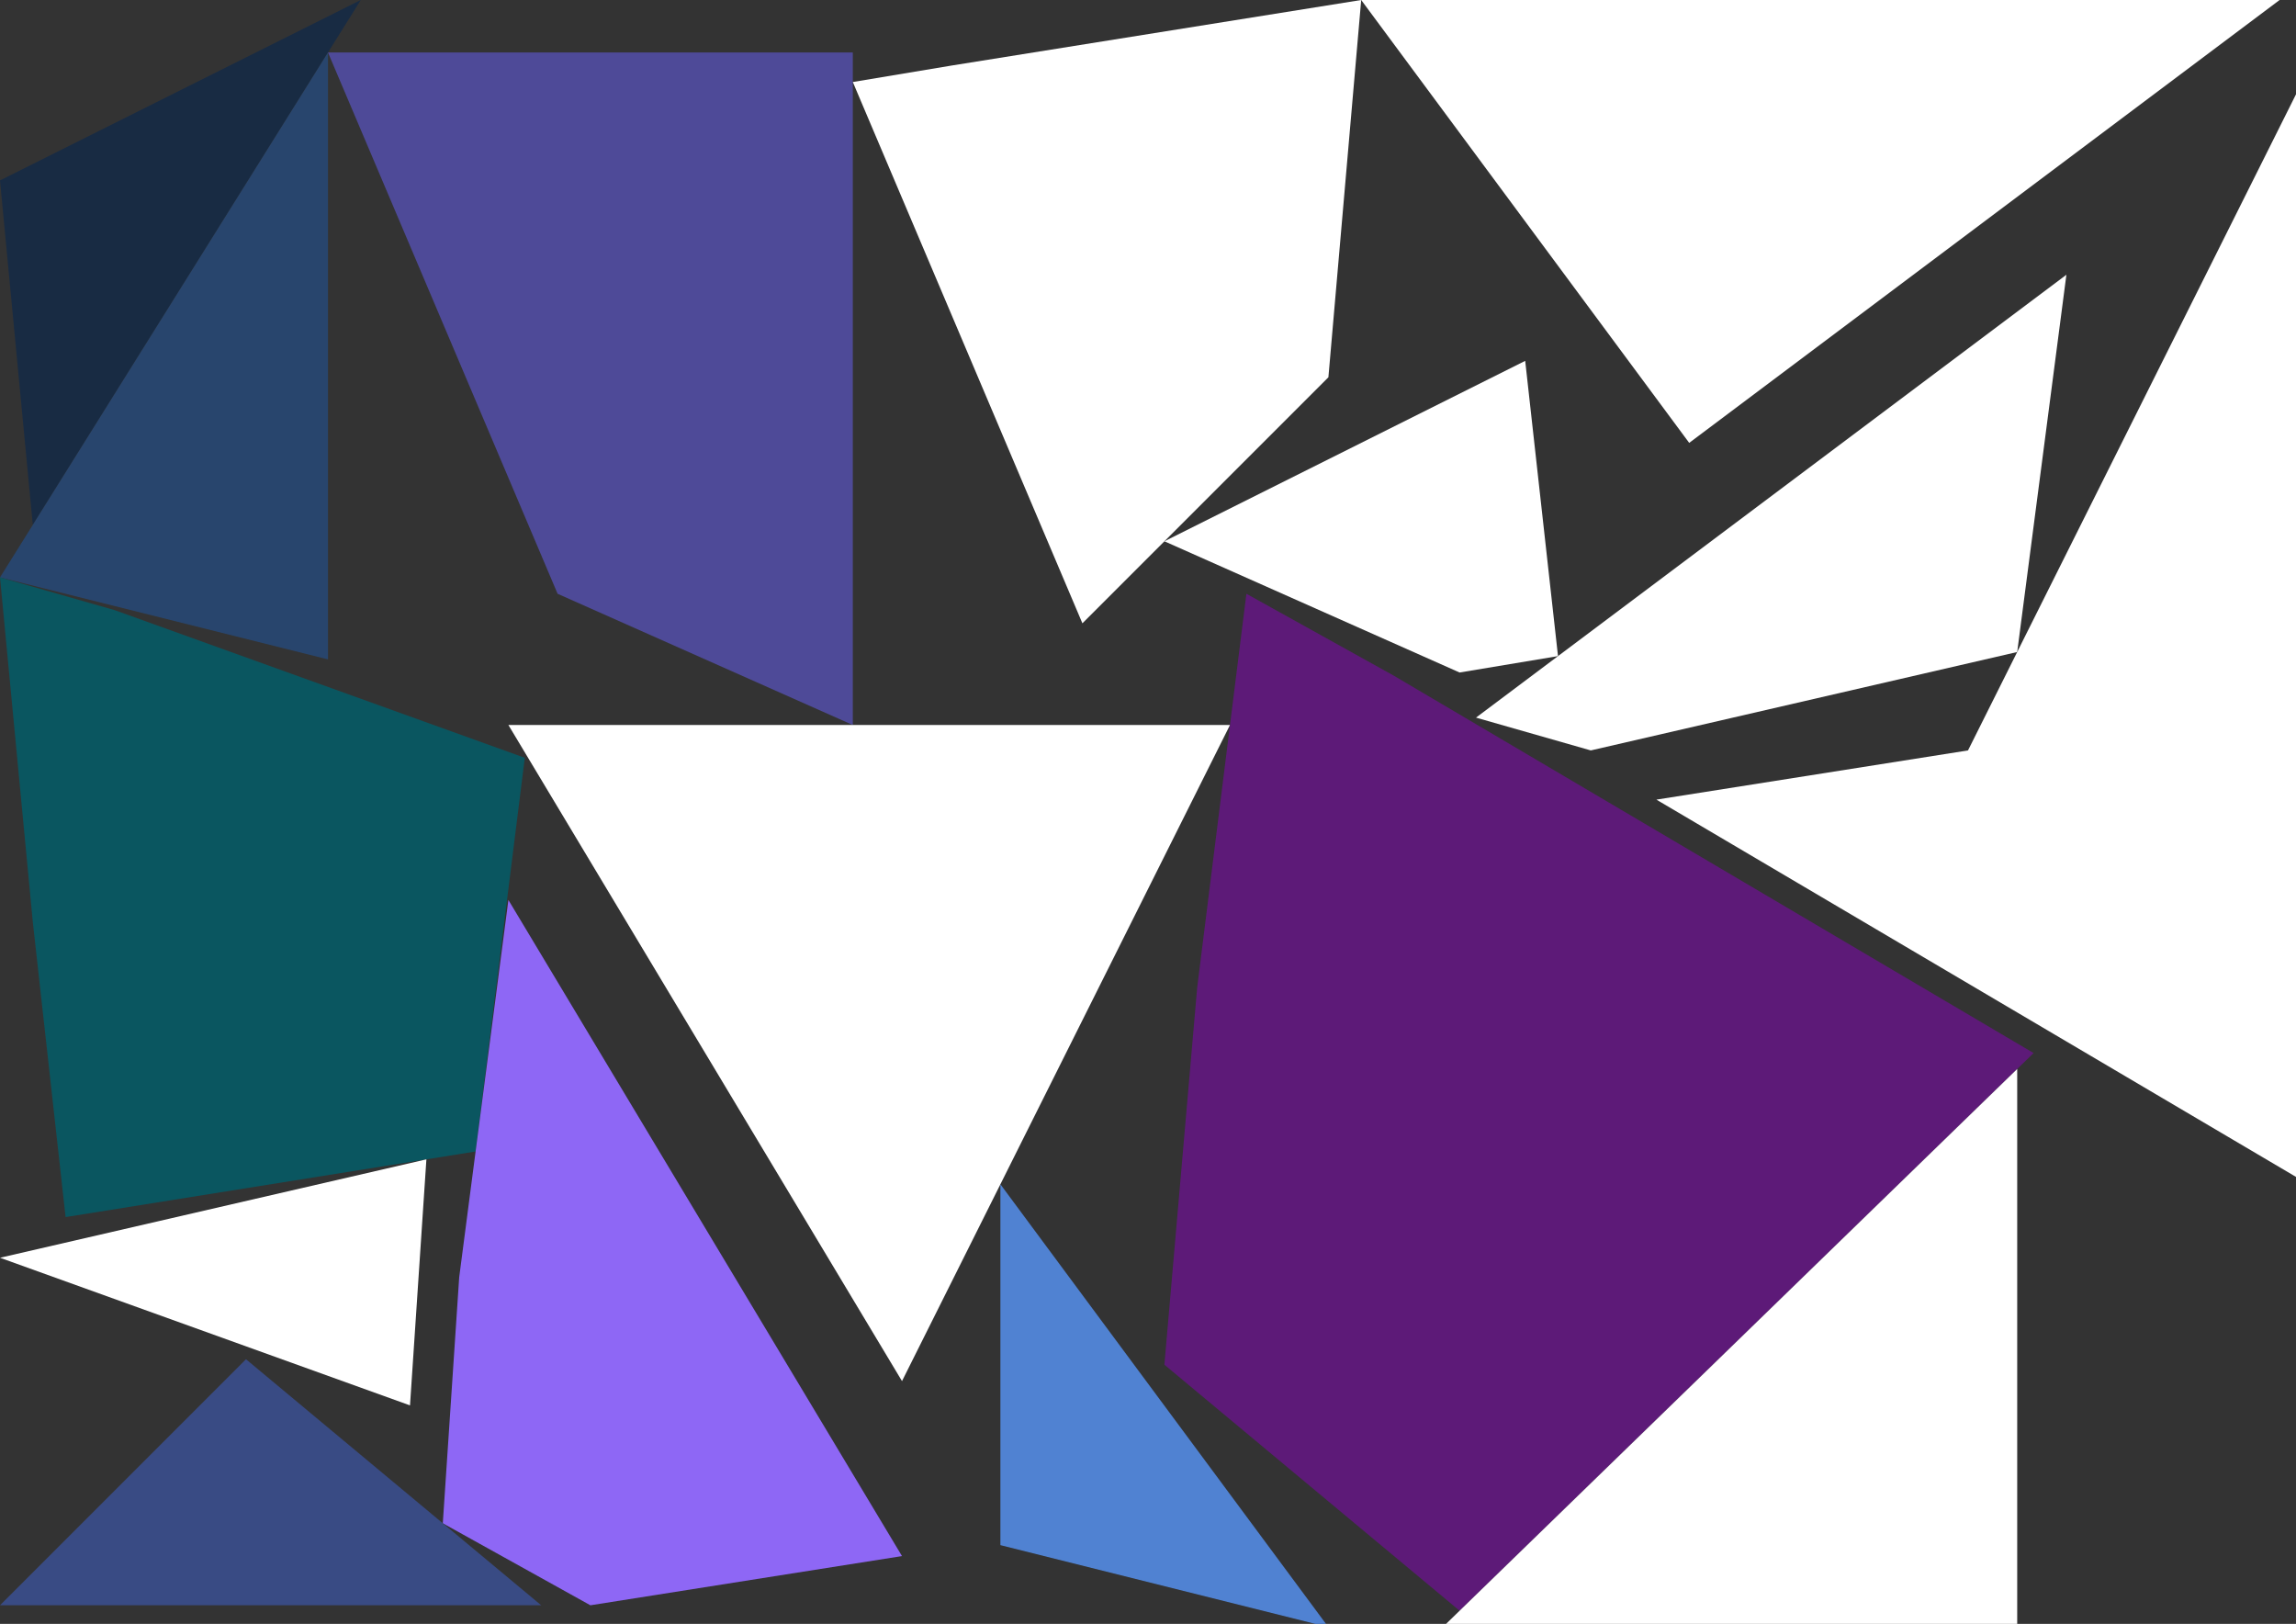 <?xml version="1.0" encoding="UTF-8" standalone="no"?>
<svg    xmlns:dc="http://purl.org/dc/elements/1.1/"   xmlns:cc="http://creativecommons.org/ns#"   xmlns:rdf="http://www.w3.org/1999/02/22-rdf-syntax-ns#"   xmlns:svg="http://www.w3.org/2000/svg"   xmlns="http://www.w3.org/2000/svg"    xmlns:sodipodi="http://sodipodi.sourceforge.net/DTD/sodipodi-0.dtd"   xmlns:inkscape="http://www.inkscape.org/namespaces/inkscape" width="140" height="99">
<rect width="100%" height="100%" fill="#333333" stroke="none"/>
<g>
<path id="path8" style="fill:#182B43;fill-rule:evenodd;stroke:#000000;stroke-width:0;stroke-linecap:butt;stroke-linejoin:miter;stroke-miterlimit:4;stroke-dasharray:none;stroke-opacity:1" d="m 0,11 22,-11 -20,32 z"/>
<path id="path9" style="fill:#28456D;fill-rule:evenodd;stroke:#000000;stroke-width:0;stroke-linecap:butt;stroke-linejoin:miter;stroke-miterlimit:4;stroke-dasharray:none;stroke-opacity:1" d="m 0,35.2 20,-32 0,37 z"/>
<path id="path5378" style="fill:#0A5660;fill-rule:evenodd;stroke:#000000;stroke-width:0;stroke-linecap:butt;stroke-linejoin:miter;stroke-miterlimit:4;stroke-dasharray:none;stroke-opacity:1" d="m 29,70.2 -25,4 -2,-18 -2,-21 7,2 25,9 z"/>
<path id="path5379" style="fill:#FFFFFFE54226;fill-rule:evenodd;stroke:#000000;stroke-width:0;stroke-linecap:butt;stroke-linejoin:miter;stroke-miterlimit:4;stroke-dasharray:none;stroke-opacity:1" d="m 25,85.68 -25,-9 26,-6 z"/>
<path id="path2" style="fill:#4E4A98;fill-rule:evenodd;stroke:#000000;stroke-width:0;stroke-linecap:butt;stroke-linejoin:miter;stroke-miterlimit:4;stroke-dasharray:none;stroke-opacity:1" d="m 20,3.2 32,0 0,41 -18,-8 z"/>
<path id="path5381" style="fill:#8E67F5;fill-rule:evenodd;stroke:#000000;stroke-width:0;stroke-linecap:butt;stroke-linejoin:miter;stroke-miterlimit:4;stroke-dasharray:none;stroke-opacity:1" d="m 55,94.867 -19,3 -9,-5 1,-15 3,-23 z"/>
<path id="path5382" style="fill:#FFFFFFC0A05F;fill-rule:evenodd;stroke:#000000;stroke-width:0;stroke-linecap:butt;stroke-linejoin:miter;stroke-miterlimit:4;stroke-dasharray:none;stroke-opacity:1" d="m 55,84.2 -24,-40 44,0 z"/>
<path id="path5383" style="fill:#5D1A78;fill-rule:evenodd;stroke:#000000;stroke-width:0;stroke-linecap:butt;stroke-linejoin:miter;stroke-miterlimit:4;stroke-dasharray:none;stroke-opacity:1" d="m 89,98.2 -18,-15 2,-23 3,-24 9,5 39,23 z"/>
<path id="path5384" style="fill:#FFFFFFB504B9;fill-rule:evenodd;stroke:#000000;stroke-width:0;stroke-linecap:butt;stroke-linejoin:miter;stroke-miterlimit:4;stroke-dasharray:none;stroke-opacity:1" d="m 81,23 -15,15 -14,-33 6,-1 25,-4 z"/>
<path id="path5385" style="fill:#FFFFFFEE7C6C;fill-rule:evenodd;stroke:#000000;stroke-width:0;stroke-linecap:butt;stroke-linejoin:miter;stroke-miterlimit:4;stroke-dasharray:none;stroke-opacity:1" d="m 95,40 -6,1 -18,-8 22,-11 z"/>
<path id="path5386" style="fill:#FFFFFFBCC37F;fill-rule:evenodd;stroke:#000000;stroke-width:0;stroke-linecap:butt;stroke-linejoin:miter;stroke-miterlimit:4;stroke-dasharray:none;stroke-opacity:1" d="m 123,39.75 -26,6 -7,-2 36,-27 z"/>
<path id="path5387" style="fill:#FFFFFFA46C0F;fill-rule:evenodd;stroke:#000000;stroke-width:0;stroke-linecap:butt;stroke-linejoin:miter;stroke-miterlimit:4;stroke-dasharray:none;stroke-opacity:1" d="m 139,0 -36,27 -20,-27 z"/>
<path id="path5388" style="fill:#FFFFFFDDAA87;fill-rule:evenodd;stroke:#000000;stroke-width:0;stroke-linecap:butt;stroke-linejoin:miter;stroke-miterlimit:4;stroke-dasharray:none;stroke-opacity:1" d="m 123,99.171 -35,0 35,-34 z"/>
<path id="path5389" style="fill:#394B84;fill-rule:evenodd;stroke:#000000;stroke-width:0;stroke-linecap:butt;stroke-linejoin:miter;stroke-miterlimit:4;stroke-dasharray:none;stroke-opacity:1" d="m 33,97.867 -33,0 15,-15 z"/>
<path id="path5390" style="fill:#5082D2;fill-rule:evenodd;stroke:#000000;stroke-width:0;stroke-linecap:butt;stroke-linejoin:miter;stroke-miterlimit:4;stroke-dasharray:none;stroke-opacity:1" d="m 81,99.2 -20,-5 0,-22 z"/>
<path id="path5391" style="fill:#FFFFFFC59D62;fill-rule:evenodd;stroke:#000000;stroke-width:0;stroke-linecap:butt;stroke-linejoin:miter;stroke-miterlimit:4;stroke-dasharray:none;stroke-opacity:1" d="m 140,71.75 -39,-23 19,-3 20,-40 z"/>
</g>
</svg>